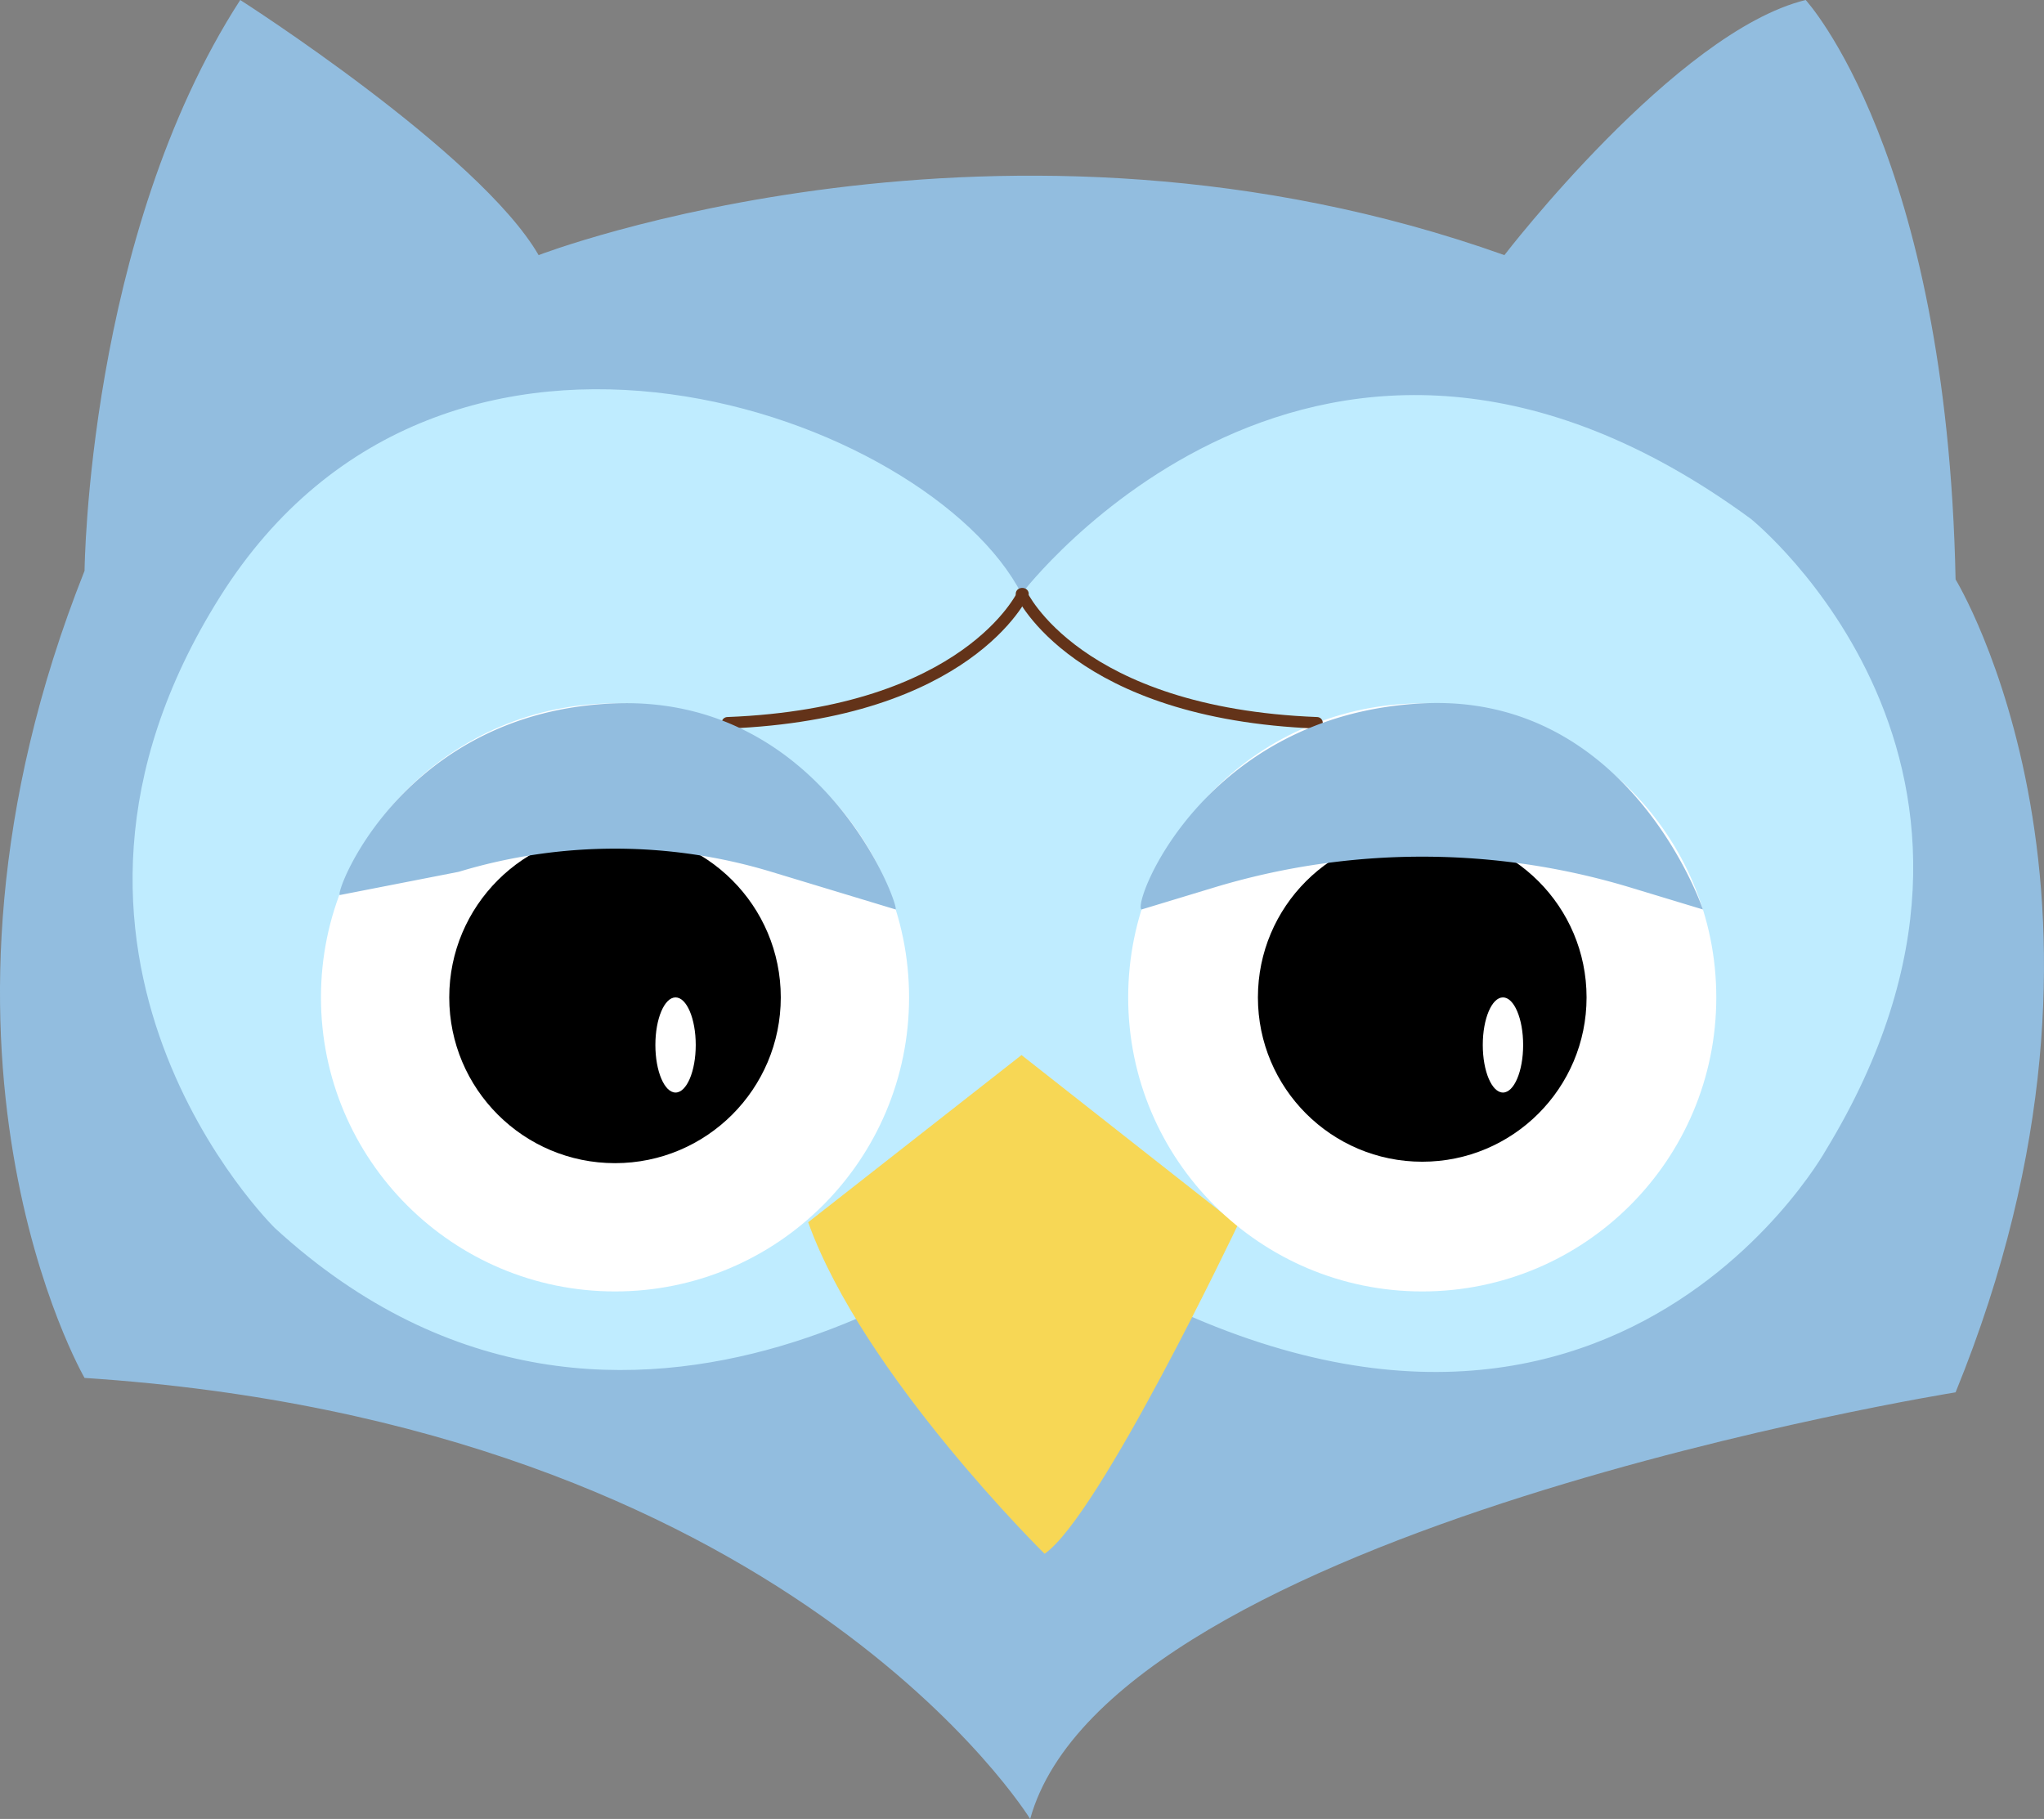 <svg id="Capa_1" data-name="Capa 1" xmlns="http://www.w3.org/2000/svg" viewBox="0 0 709 631"><rect x="0" y="0" width="709" height="631" fill="#808080" stroke="none"/><defs><style>.cls-1{fill:#92bddf;}.cls-2{fill:#bfecff;}.cls-3{fill:#f7d755;}.cls-4{fill:#fff;}.cls-5{stroke:#000;stroke-miterlimit:10;}.cls-6{fill:none;stroke:#633319;stroke-linecap:round;stroke-linejoin:round;stroke-width:4px;}</style></defs><title>EliminarPerfil</title><path class="cls-1" d="M335,216s161-62,335,0c0,0,59.5-77.5,104.5-88.5,0,0,49,53,52,201,0,0,69,113,0,282,0,0-293,47-321,148,0,0-84-137-328-153,0,0-66-114,0-280,0,0,1-116,54-198C231.5,127.5,314.5,180.5,335,216Z" transform="translate(-148.17 -127.5)"/><path class="cls-2" d="M502.5,333.5s103-136,253-26c0,0,107,86,26,219,0,0-86,155-279,25,0,0-137,114-259,2,0,0-97-95-19-219S470.5,271.5,502.5,333.5Z" transform="translate(-148.17 -127.5)"/><path class="cls-3" d="M502.5,493.5l75,59s-48,101-67,114c0,0-63-62-82-115Z" transform="translate(-148.17 -127.5)"/><circle class="cls-4" cx="213.33" cy="346" r="102"/><circle class="cls-4" cx="493.33" cy="346" r="102"/><circle class="cls-5" cx="213.33" cy="346" r="57"/><circle cx="493.33" cy="346" r="57"/><ellipse class="cls-4" cx="234.33" cy="362.5" rx="7" ry="16.5"/><ellipse class="cls-4" cx="521.33" cy="362.5" rx="7" ry="16.5"/><path class="cls-6" d="M605,378.24C521.48,375,502.5,333.5,502.5,333.5" transform="translate(-148.17 -127.5)"/><path class="cls-6" d="M400.5,378.24C484,375,503,333.5,503,333.5" transform="translate(-148.17 -127.5)"/><path class="cls-1" d="M266,438l41.29-8.07a186.94,186.94,0,0,1,108.42,0L458.86,443c1.07-1.92-25.3-74.17-97.36-71.5C288.24,374.22,264.45,436.59,266,438Z" transform="translate(-148.17 -127.5)"/><path class="cls-1" d="M544.14,443l25.17-7.63a249,249,0,0,1,144.38,0L738.86,443s-25.21-75.21-97.36-71.5C565.4,375.41,540.74,441.26,544.14,443Z" transform="translate(-148.17 -127.5)"/></svg>